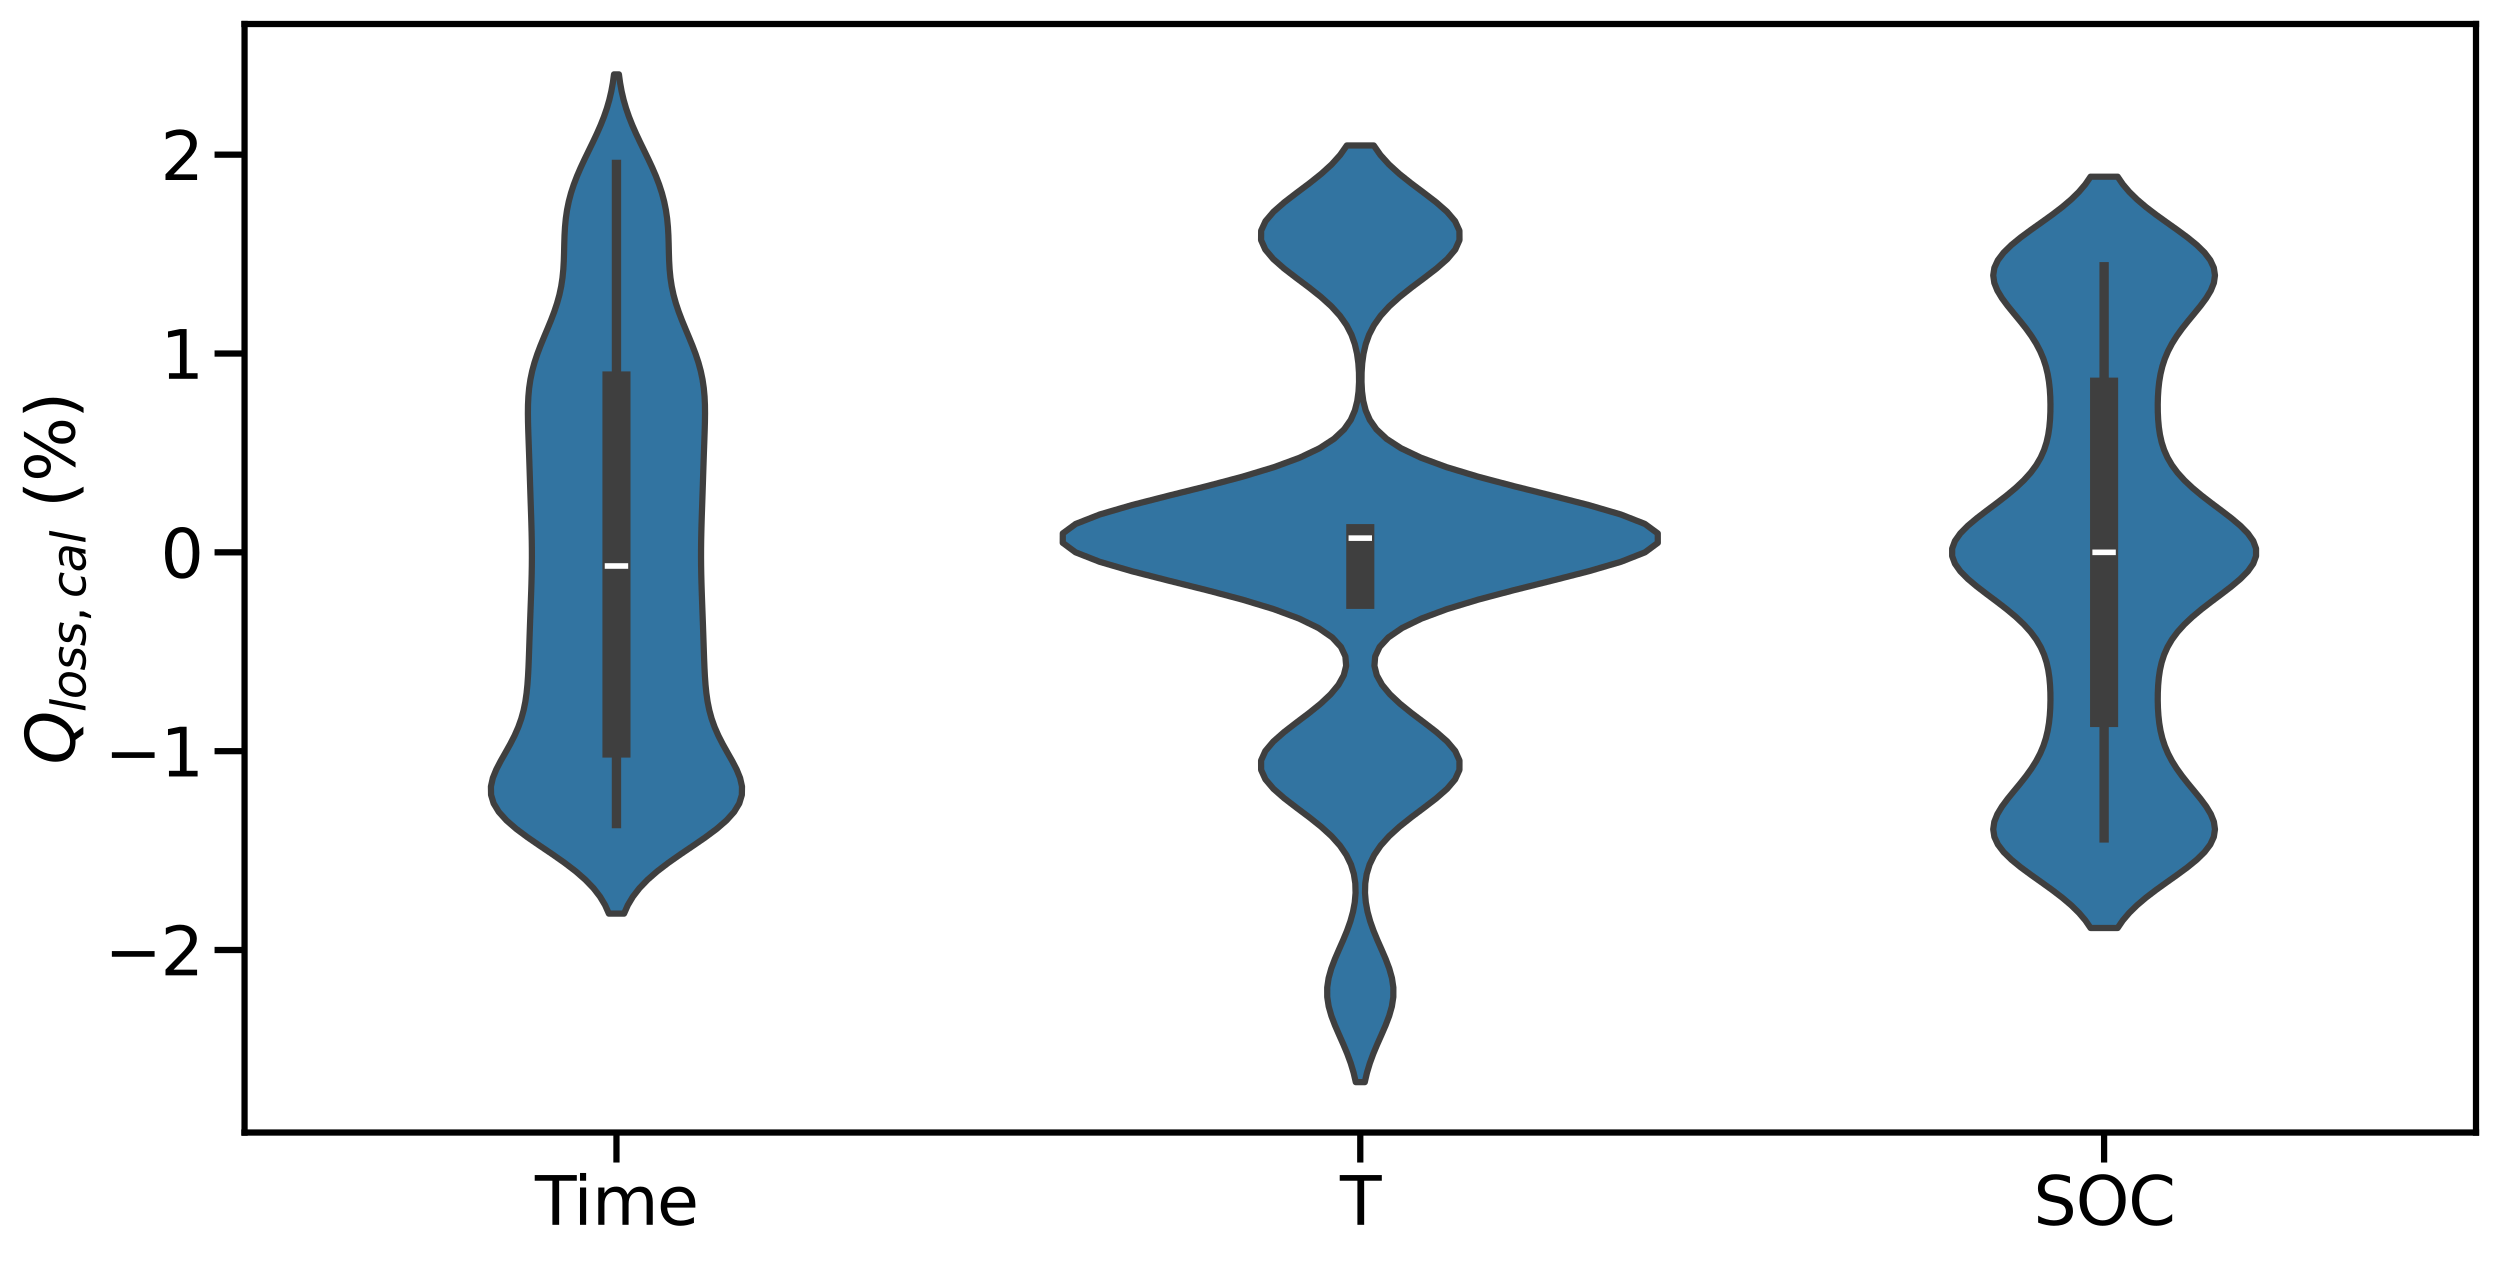 <?xml version="1.0" encoding="utf-8" standalone="no"?>
<!DOCTYPE svg PUBLIC "-//W3C//DTD SVG 1.1//EN"
  "http://www.w3.org/Graphics/SVG/1.1/DTD/svg11.dtd">
<svg xmlns:xlink="http://www.w3.org/1999/xlink" width="750.184pt" height="378.896pt" viewBox="0 0 750.184 378.896" xmlns="http://www.w3.org/2000/svg" version="1.1">
 <defs>
  <style type="text/css">*{stroke-linejoin: round; stroke-linecap: butt}</style>
 </defs>
 <g id="figure_1">
  <g id="patch_1">
   <path d="M 0 378.896 
L 750.184 378.896 
L 750.184 0 
L 0 0 
z
" style="fill: #ffffff"/>
  </g>
  <g id="axes_1">
   <g id="patch_2">
    <path d="M 73.384 339.84 
L 742.984 339.84 
L 742.984 7.2 
L 73.384 7.2 
z
" style="fill: #ffffff"/>
   </g>
   <g id="PolyCollection_1">
    <defs>
     <path id="m217cea2839" d="M 187.263 -104.742 
L 182.705 -104.742 
L 181.578 -107.286 
L 180.058 -109.83 
L 178.09 -112.374 
L 175.642 -114.918 
L 172.725 -117.461 
L 169.396 -120.005 
L 165.769 -122.549 
L 162.008 -125.093 
L 158.311 -127.636 
L 154.895 -130.18 
L 151.961 -132.724 
L 149.672 -135.268 
L 148.129 -137.812 
L 147.36 -140.355 
L 147.316 -142.899 
L 147.886 -145.443 
L 148.918 -147.987 
L 150.239 -150.53 
L 151.682 -153.074 
L 153.107 -155.618 
L 154.409 -158.162 
L 155.525 -160.706 
L 156.43 -163.249 
L 157.127 -165.793 
L 157.641 -168.337 
L 158.009 -170.881 
L 158.265 -173.424 
L 158.445 -175.968 
L 158.577 -178.512 
L 158.68 -181.056 
L 158.769 -183.599 
L 158.854 -186.143 
L 158.939 -188.687 
L 159.028 -191.231 
L 159.12 -193.775 
L 159.214 -196.318 
L 159.308 -198.862 
L 159.398 -201.406 
L 159.477 -203.95 
L 159.541 -206.493 
L 159.585 -209.037 
L 159.605 -211.581 
L 159.599 -214.125 
L 159.569 -216.669 
L 159.518 -219.212 
L 159.45 -221.756 
L 159.371 -224.3 
L 159.285 -226.844 
L 159.199 -229.387 
L 159.114 -231.931 
L 159.031 -234.475 
L 158.949 -237.019 
L 158.866 -239.563 
L 158.78 -242.106 
L 158.69 -244.65 
L 158.598 -247.194 
L 158.512 -249.738 
L 158.443 -252.281 
L 158.41 -254.825 
L 158.437 -257.369 
L 158.552 -259.913 
L 158.784 -262.457 
L 159.158 -265 
L 159.689 -267.544 
L 160.381 -270.088 
L 161.223 -272.632 
L 162.185 -275.175 
L 163.228 -277.719 
L 164.299 -280.263 
L 165.345 -282.807 
L 166.313 -285.351 
L 167.161 -287.894 
L 167.862 -290.438 
L 168.402 -292.982 
L 168.787 -295.526 
L 169.036 -298.069 
L 169.181 -300.613 
L 169.26 -303.157 
L 169.319 -305.701 
L 169.399 -308.245 
L 169.543 -310.788 
L 169.785 -313.332 
L 170.154 -315.876 
L 170.669 -318.42 
L 171.342 -320.963 
L 172.171 -323.507 
L 173.145 -326.051 
L 174.242 -328.595 
L 175.427 -331.138 
L 176.662 -333.682 
L 177.901 -336.226 
L 179.101 -338.77 
L 180.221 -341.314 
L 181.23 -343.857 
L 182.107 -346.401 
L 182.842 -348.945 
L 183.436 -351.489 
L 183.899 -354.032 
L 184.247 -356.576 
L 185.722 -356.576 
L 185.722 -356.576 
L 186.07 -354.032 
L 186.533 -351.489 
L 187.127 -348.945 
L 187.862 -346.401 
L 188.739 -343.857 
L 189.748 -341.314 
L 190.868 -338.77 
L 192.068 -336.226 
L 193.307 -333.682 
L 194.541 -331.138 
L 195.727 -328.595 
L 196.823 -326.051 
L 197.797 -323.507 
L 198.627 -320.963 
L 199.299 -318.42 
L 199.815 -315.876 
L 200.184 -313.332 
L 200.426 -310.788 
L 200.569 -308.245 
L 200.65 -305.701 
L 200.708 -303.157 
L 200.788 -300.613 
L 200.933 -298.069 
L 201.182 -295.526 
L 201.567 -292.982 
L 202.107 -290.438 
L 202.808 -287.894 
L 203.656 -285.351 
L 204.624 -282.807 
L 205.67 -280.263 
L 206.741 -277.719 
L 207.783 -275.175 
L 208.746 -272.632 
L 209.588 -270.088 
L 210.28 -267.544 
L 210.811 -265 
L 211.184 -262.457 
L 211.417 -259.913 
L 211.532 -257.369 
L 211.559 -254.825 
L 211.526 -252.281 
L 211.457 -249.738 
L 211.37 -247.194 
L 211.279 -244.65 
L 211.189 -242.106 
L 211.103 -239.563 
L 211.02 -237.019 
L 210.938 -234.475 
L 210.855 -231.931 
L 210.77 -229.387 
L 210.683 -226.844 
L 210.598 -224.3 
L 210.519 -221.756 
L 210.451 -219.212 
L 210.399 -216.669 
L 210.369 -214.125 
L 210.364 -211.581 
L 210.384 -209.037 
L 210.428 -206.493 
L 210.492 -203.95 
L 210.571 -201.406 
L 210.66 -198.862 
L 210.754 -196.318 
L 210.849 -193.775 
L 210.941 -191.231 
L 211.029 -188.687 
L 211.115 -186.143 
L 211.2 -183.599 
L 211.289 -181.056 
L 211.392 -178.512 
L 211.523 -175.968 
L 211.704 -173.424 
L 211.96 -170.881 
L 212.327 -168.337 
L 212.842 -165.793 
L 213.539 -163.249 
L 214.444 -160.706 
L 215.56 -158.162 
L 216.862 -155.618 
L 218.287 -153.074 
L 219.73 -150.53 
L 221.051 -147.987 
L 222.082 -145.443 
L 222.653 -142.899 
L 222.609 -140.355 
L 221.839 -137.812 
L 220.297 -135.268 
L 218.008 -132.724 
L 215.074 -130.18 
L 211.657 -127.636 
L 207.961 -125.093 
L 204.2 -122.549 
L 200.573 -120.005 
L 197.244 -117.461 
L 194.326 -114.918 
L 191.879 -112.374 
L 189.91 -109.83 
L 188.391 -107.286 
L 187.263 -104.742 
z
" style="stroke: #3f3f3f; stroke-width: 1.875"/>
    </defs>
    <g clip-path="url(#pca13ffe630)">
     <use xlink:href="#m217cea2839" x="0" y="378.896" style="fill: #3274a1; stroke: #3f3f3f; stroke-width: 1.875"/>
    </g>
   </g>
   <g id="PolyCollection_2">
    <defs>
     <path id="mb3d370a0d3" d="M 409.534 -54.176 
L 406.835 -54.176 
L 406.174 -57.015 
L 405.32 -59.854 
L 404.28 -62.693 
L 403.091 -65.532 
L 401.828 -68.371 
L 400.594 -71.21 
L 399.512 -74.049 
L 398.704 -76.888 
L 398.269 -79.728 
L 398.261 -82.567 
L 398.683 -85.406 
L 399.479 -88.245 
L 400.551 -91.084 
L 401.778 -93.923 
L 403.033 -96.762 
L 404.207 -99.601 
L 405.215 -102.44 
L 406 -105.279 
L 406.528 -108.118 
L 406.771 -110.957 
L 406.696 -113.796 
L 406.257 -116.635 
L 405.39 -119.474 
L 404.02 -122.313 
L 402.081 -125.152 
L 399.538 -127.991 
L 396.424 -130.83 
L 392.862 -133.669 
L 389.074 -136.508 
L 385.377 -139.347 
L 382.138 -142.186 
L 379.725 -145.025 
L 378.431 -147.864 
L 378.422 -150.703 
L 379.698 -153.542 
L 382.096 -156.381 
L 385.321 -159.22 
L 389.004 -162.059 
L 392.769 -164.898 
L 396.286 -167.737 
L 399.303 -170.576 
L 401.653 -173.416 
L 403.228 -176.255 
L 403.946 -179.094 
L 403.711 -181.933 
L 402.383 -184.772 
L 399.767 -187.611 
L 395.642 -190.45 
L 389.804 -193.289 
L 382.158 -196.128 
L 372.801 -198.967 
L 362.102 -201.806 
L 350.737 -204.645 
L 339.653 -207.484 
L 329.958 -210.323 
L 322.748 -213.162 
L 318.904 -216.001 
L 318.918 -218.84 
L 322.787 -221.679 
L 330.018 -224.518 
L 339.728 -227.357 
L 350.822 -230.196 
L 362.194 -233.035 
L 372.905 -235.874 
L 382.29 -238.713 
L 390 -241.552 
L 395.966 -244.391 
L 400.328 -247.23 
L 403.35 -250.069 
L 405.334 -252.908 
L 406.567 -255.747 
L 407.287 -258.586 
L 407.665 -261.425 
L 407.815 -264.264 
L 407.789 -267.103 
L 407.597 -269.943 
L 407.206 -272.782 
L 406.549 -275.621 
L 405.538 -278.46 
L 404.075 -281.299 
L 402.076 -284.138 
L 399.494 -286.977 
L 396.355 -289.816 
L 392.778 -292.655 
L 388.986 -295.494 
L 385.294 -298.333 
L 382.07 -301.172 
L 379.68 -304.011 
L 378.416 -306.85 
L 378.438 -309.689 
L 379.745 -312.528 
L 382.168 -315.367 
L 385.414 -318.206 
L 389.115 -321.045 
L 392.905 -323.884 
L 396.47 -326.723 
L 399.592 -329.562 
L 402.154 -332.401 
L 404.135 -335.24 
L 412.234 -335.24 
L 412.234 -335.24 
L 414.215 -332.401 
L 416.777 -329.562 
L 419.898 -326.723 
L 423.464 -323.884 
L 427.253 -321.045 
L 430.955 -318.206 
L 434.2 -315.367 
L 436.624 -312.528 
L 437.931 -309.689 
L 437.953 -306.85 
L 436.688 -304.011 
L 434.298 -301.172 
L 431.075 -298.333 
L 427.383 -295.494 
L 423.591 -292.655 
L 420.013 -289.816 
L 416.874 -286.977 
L 414.293 -284.138 
L 412.293 -281.299 
L 410.831 -278.46 
L 409.82 -275.621 
L 409.163 -272.782 
L 408.771 -269.943 
L 408.579 -267.103 
L 408.554 -264.264 
L 408.703 -261.425 
L 409.082 -258.586 
L 409.802 -255.747 
L 411.035 -252.908 
L 413.019 -250.069 
L 416.041 -247.23 
L 420.403 -244.391 
L 426.369 -241.552 
L 434.078 -238.713 
L 443.464 -235.874 
L 454.175 -233.035 
L 465.547 -230.196 
L 476.641 -227.357 
L 486.35 -224.518 
L 493.581 -221.679 
L 497.451 -218.84 
L 497.464 -216.001 
L 493.62 -213.162 
L 486.41 -210.323 
L 476.716 -207.484 
L 465.632 -204.645 
L 454.266 -201.806 
L 443.568 -198.967 
L 434.21 -196.128 
L 426.564 -193.289 
L 420.727 -190.45 
L 416.601 -187.611 
L 413.986 -184.772 
L 412.658 -181.933 
L 412.423 -179.094 
L 413.141 -176.255 
L 414.716 -173.416 
L 417.065 -170.576 
L 420.083 -167.737 
L 423.6 -164.898 
L 427.364 -162.059 
L 431.048 -159.22 
L 434.272 -156.381 
L 436.671 -153.542 
L 437.947 -150.703 
L 437.938 -147.864 
L 436.644 -145.025 
L 434.23 -142.186 
L 430.992 -139.347 
L 427.295 -136.508 
L 423.507 -133.669 
L 419.944 -130.83 
L 416.831 -127.991 
L 414.288 -125.152 
L 412.348 -122.313 
L 410.979 -119.474 
L 410.112 -116.635 
L 409.673 -113.796 
L 409.598 -110.957 
L 409.841 -108.118 
L 410.368 -105.279 
L 411.154 -102.44 
L 412.162 -99.601 
L 413.335 -96.762 
L 414.591 -93.923 
L 415.817 -91.084 
L 416.89 -88.245 
L 417.686 -85.406 
L 418.107 -82.567 
L 418.1 -79.728 
L 417.664 -76.888 
L 416.856 -74.049 
L 415.775 -71.21 
L 414.541 -68.371 
L 413.278 -65.532 
L 412.089 -62.693 
L 411.049 -59.854 
L 410.195 -57.015 
L 409.534 -54.176 
z
" style="stroke: #3f3f3f; stroke-width: 1.875"/>
    </defs>
    <g clip-path="url(#pca13ffe630)">
     <use xlink:href="#mb3d370a0d3" x="0" y="378.896" style="fill: #3274a1; stroke: #3f3f3f; stroke-width: 1.875"/>
    </g>
   </g>
   <g id="PolyCollection_3">
    <defs>
     <path id="ma5d4c5a32f" d="M 635.45 -100.435 
L 627.319 -100.435 
L 625.762 -102.712 
L 623.825 -104.989 
L 621.5 -107.266 
L 618.814 -109.543 
L 615.834 -111.82 
L 612.665 -114.098 
L 609.452 -116.375 
L 606.361 -118.652 
L 603.57 -120.929 
L 601.243 -123.206 
L 599.511 -125.483 
L 598.46 -127.761 
L 598.115 -130.038 
L 598.442 -132.315 
L 599.354 -134.592 
L 600.726 -136.869 
L 602.412 -139.146 
L 604.263 -141.424 
L 606.145 -143.701 
L 607.946 -145.978 
L 609.586 -148.255 
L 611.016 -150.532 
L 612.211 -152.809 
L 613.171 -155.086 
L 613.911 -157.364 
L 614.457 -159.641 
L 614.838 -161.918 
L 615.087 -164.195 
L 615.23 -166.472 
L 615.287 -168.749 
L 615.266 -171.027 
L 615.163 -173.304 
L 614.959 -175.581 
L 614.623 -177.858 
L 614.112 -180.135 
L 613.379 -182.412 
L 612.372 -184.69 
L 611.045 -186.967 
L 609.361 -189.244 
L 607.305 -191.521 
L 604.888 -193.798 
L 602.159 -196.075 
L 599.206 -198.353 
L 596.16 -200.63 
L 593.19 -202.907 
L 590.485 -205.184 
L 588.241 -207.461 
L 586.632 -209.738 
L 585.792 -212.015 
L 585.792 -214.293 
L 586.632 -216.57 
L 588.241 -218.847 
L 590.485 -221.124 
L 593.19 -223.401 
L 596.16 -225.678 
L 599.206 -227.956 
L 602.159 -230.233 
L 604.888 -232.51 
L 607.305 -234.787 
L 609.361 -237.064 
L 611.045 -239.341 
L 612.372 -241.619 
L 613.379 -243.896 
L 614.112 -246.173 
L 614.623 -248.45 
L 614.959 -250.727 
L 615.163 -253.004 
L 615.266 -255.282 
L 615.287 -257.559 
L 615.23 -259.836 
L 615.087 -262.113 
L 614.838 -264.39 
L 614.457 -266.667 
L 613.911 -268.945 
L 613.171 -271.222 
L 612.211 -273.499 
L 611.016 -275.776 
L 609.586 -278.053 
L 607.946 -280.33 
L 606.145 -282.607 
L 604.263 -284.885 
L 602.412 -287.162 
L 600.726 -289.439 
L 599.354 -291.716 
L 598.442 -293.993 
L 598.115 -296.27 
L 598.46 -298.548 
L 599.511 -300.825 
L 601.243 -303.102 
L 603.57 -305.379 
L 606.361 -307.656 
L 609.452 -309.933 
L 612.665 -312.211 
L 615.834 -314.488 
L 618.814 -316.765 
L 621.5 -319.042 
L 623.825 -321.319 
L 625.762 -323.596 
L 627.319 -325.874 
L 635.45 -325.874 
L 635.45 -325.874 
L 637.006 -323.596 
L 638.944 -321.319 
L 641.269 -319.042 
L 643.955 -316.765 
L 646.935 -314.488 
L 650.104 -312.211 
L 653.317 -309.933 
L 656.408 -307.656 
L 659.199 -305.379 
L 661.526 -303.102 
L 663.258 -300.825 
L 664.309 -298.548 
L 664.654 -296.27 
L 664.327 -293.993 
L 663.414 -291.716 
L 662.042 -289.439 
L 660.356 -287.162 
L 658.505 -284.885 
L 656.624 -282.607 
L 654.823 -280.33 
L 653.182 -278.053 
L 651.753 -275.776 
L 650.558 -273.499 
L 649.598 -271.222 
L 648.858 -268.945 
L 648.312 -266.667 
L 647.93 -264.39 
L 647.682 -262.113 
L 647.538 -259.836 
L 647.481 -257.559 
L 647.502 -255.282 
L 647.606 -253.004 
L 647.81 -250.727 
L 648.146 -248.45 
L 648.657 -246.173 
L 649.39 -243.896 
L 650.397 -241.619 
L 651.724 -239.341 
L 653.408 -237.064 
L 655.464 -234.787 
L 657.88 -232.51 
L 660.61 -230.233 
L 663.563 -227.956 
L 666.608 -225.678 
L 669.579 -223.401 
L 672.284 -221.124 
L 674.528 -218.847 
L 676.137 -216.57 
L 676.977 -214.293 
L 676.977 -212.015 
L 676.137 -209.738 
L 674.528 -207.461 
L 672.284 -205.184 
L 669.579 -202.907 
L 666.608 -200.63 
L 663.563 -198.353 
L 660.61 -196.075 
L 657.88 -193.798 
L 655.464 -191.521 
L 653.408 -189.244 
L 651.724 -186.967 
L 650.397 -184.69 
L 649.39 -182.412 
L 648.657 -180.135 
L 648.146 -177.858 
L 647.81 -175.581 
L 647.606 -173.304 
L 647.502 -171.027 
L 647.481 -168.749 
L 647.538 -166.472 
L 647.682 -164.195 
L 647.93 -161.918 
L 648.312 -159.641 
L 648.858 -157.364 
L 649.598 -155.086 
L 650.558 -152.809 
L 651.753 -150.532 
L 653.182 -148.255 
L 654.823 -145.978 
L 656.624 -143.701 
L 658.505 -141.424 
L 660.356 -139.146 
L 662.042 -136.869 
L 663.414 -134.592 
L 664.327 -132.315 
L 664.654 -130.038 
L 664.309 -127.761 
L 663.258 -125.483 
L 661.526 -123.206 
L 659.199 -120.929 
L 656.408 -118.652 
L 653.317 -116.375 
L 650.104 -114.098 
L 646.935 -111.82 
L 643.955 -109.543 
L 641.269 -107.266 
L 638.944 -104.989 
L 637.006 -102.712 
L 635.45 -100.435 
z
" style="stroke: #3f3f3f; stroke-width: 1.875"/>
    </defs>
    <g clip-path="url(#pca13ffe630)">
     <use xlink:href="#ma5d4c5a32f" x="0" y="378.896" style="fill: #3274a1; stroke: #3f3f3f; stroke-width: 1.875"/>
    </g>
   </g>
   <g id="matplotlib.axis_1">
    <g id="xtick_1">
     <g id="line2d_1">
      <defs>
       <path id="m22c5a16230" d="M 0 0 
L 0 9 
" style="stroke: #000000; stroke-width: 1.875"/>
      </defs>
      <g>
       <use xlink:href="#m22c5a16230" x="184.984" y="339.84" style="stroke: #000000; stroke-width: 1.875"/>
      </g>
     </g>
     <g id="text_1">
      <!-- Time -->
      <g transform="translate(160.517 367.537) scale(0.2 -0.2)">
       <defs>
        <path id="DejaVuSans-54" d="M -19 4666 
L 3928 4666 
L 3928 4134 
L 2272 4134 
L 2272 0 
L 1638 0 
L 1638 4134 
L -19 4134 
L -19 4666 
z
" transform="scale(0.016)"/>
        <path id="DejaVuSans-69" d="M 603 3500 
L 1178 3500 
L 1178 0 
L 603 0 
L 603 3500 
z
M 603 4863 
L 1178 4863 
L 1178 4134 
L 603 4134 
L 603 4863 
z
" transform="scale(0.016)"/>
        <path id="DejaVuSans-6d" d="M 3328 2828 
Q 3544 3216 3844 3400 
Q 4144 3584 4550 3584 
Q 5097 3584 5394 3201 
Q 5691 2819 5691 2113 
L 5691 0 
L 5113 0 
L 5113 2094 
Q 5113 2597 4934 2840 
Q 4756 3084 4391 3084 
Q 3944 3084 3684 2787 
Q 3425 2491 3425 1978 
L 3425 0 
L 2847 0 
L 2847 2094 
Q 2847 2600 2669 2842 
Q 2491 3084 2119 3084 
Q 1678 3084 1418 2786 
Q 1159 2488 1159 1978 
L 1159 0 
L 581 0 
L 581 3500 
L 1159 3500 
L 1159 2956 
Q 1356 3278 1631 3431 
Q 1906 3584 2284 3584 
Q 2666 3584 2933 3390 
Q 3200 3197 3328 2828 
z
" transform="scale(0.016)"/>
        <path id="DejaVuSans-65" d="M 3597 1894 
L 3597 1613 
L 953 1613 
Q 991 1019 1311 708 
Q 1631 397 2203 397 
Q 2534 397 2845 478 
Q 3156 559 3463 722 
L 3463 178 
Q 3153 47 2828 -22 
Q 2503 -91 2169 -91 
Q 1331 -91 842 396 
Q 353 884 353 1716 
Q 353 2575 817 3079 
Q 1281 3584 2069 3584 
Q 2775 3584 3186 3129 
Q 3597 2675 3597 1894 
z
M 3022 2063 
Q 3016 2534 2758 2815 
Q 2500 3097 2075 3097 
Q 1594 3097 1305 2825 
Q 1016 2553 972 2059 
L 3022 2063 
z
" transform="scale(0.016)"/>
       </defs>
       <use xlink:href="#DejaVuSans-54"/>
       <use xlink:href="#DejaVuSans-69" x="57.959"/>
       <use xlink:href="#DejaVuSans-6d" x="85.742"/>
       <use xlink:href="#DejaVuSans-65" x="183.154"/>
      </g>
     </g>
    </g>
    <g id="xtick_2">
     <g id="line2d_2">
      <g>
       <use xlink:href="#m22c5a16230" x="408.184" y="339.84" style="stroke: #000000; stroke-width: 1.875"/>
      </g>
     </g>
     <g id="text_2">
      <!-- T -->
      <g transform="translate(402.077 367.537) scale(0.2 -0.2)">
       <use xlink:href="#DejaVuSans-54"/>
      </g>
     </g>
    </g>
    <g id="xtick_3">
     <g id="line2d_3">
      <g>
       <use xlink:href="#m22c5a16230" x="631.384" y="339.84" style="stroke: #000000; stroke-width: 1.875"/>
      </g>
     </g>
     <g id="text_3">
      <!-- SOC -->
      <g transform="translate(610.181 367.537) scale(0.2 -0.2)">
       <defs>
        <path id="DejaVuSans-53" d="M 3425 4513 
L 3425 3897 
Q 3066 4069 2747 4153 
Q 2428 4238 2131 4238 
Q 1616 4238 1336 4038 
Q 1056 3838 1056 3469 
Q 1056 3159 1242 3001 
Q 1428 2844 1947 2747 
L 2328 2669 
Q 3034 2534 3370 2195 
Q 3706 1856 3706 1288 
Q 3706 609 3251 259 
Q 2797 -91 1919 -91 
Q 1588 -91 1214 -16 
Q 841 59 441 206 
L 441 856 
Q 825 641 1194 531 
Q 1563 422 1919 422 
Q 2459 422 2753 634 
Q 3047 847 3047 1241 
Q 3047 1584 2836 1778 
Q 2625 1972 2144 2069 
L 1759 2144 
Q 1053 2284 737 2584 
Q 422 2884 422 3419 
Q 422 4038 858 4394 
Q 1294 4750 2059 4750 
Q 2388 4750 2728 4690 
Q 3069 4631 3425 4513 
z
" transform="scale(0.016)"/>
        <path id="DejaVuSans-4f" d="M 2522 4238 
Q 1834 4238 1429 3725 
Q 1025 3213 1025 2328 
Q 1025 1447 1429 934 
Q 1834 422 2522 422 
Q 3209 422 3611 934 
Q 4013 1447 4013 2328 
Q 4013 3213 3611 3725 
Q 3209 4238 2522 4238 
z
M 2522 4750 
Q 3503 4750 4090 4092 
Q 4678 3434 4678 2328 
Q 4678 1225 4090 567 
Q 3503 -91 2522 -91 
Q 1538 -91 948 565 
Q 359 1222 359 2328 
Q 359 3434 948 4092 
Q 1538 4750 2522 4750 
z
" transform="scale(0.016)"/>
        <path id="DejaVuSans-43" d="M 4122 4306 
L 4122 3641 
Q 3803 3938 3442 4084 
Q 3081 4231 2675 4231 
Q 1875 4231 1450 3742 
Q 1025 3253 1025 2328 
Q 1025 1406 1450 917 
Q 1875 428 2675 428 
Q 3081 428 3442 575 
Q 3803 722 4122 1019 
L 4122 359 
Q 3791 134 3420 21 
Q 3050 -91 2638 -91 
Q 1578 -91 968 557 
Q 359 1206 359 2328 
Q 359 3453 968 4101 
Q 1578 4750 2638 4750 
Q 3056 4750 3426 4639 
Q 3797 4528 4122 4306 
z
" transform="scale(0.016)"/>
       </defs>
       <use xlink:href="#DejaVuSans-53"/>
       <use xlink:href="#DejaVuSans-4f" x="63.477"/>
       <use xlink:href="#DejaVuSans-43" x="142.188"/>
      </g>
     </g>
    </g>
   </g>
   <g id="matplotlib.axis_2">
    <g id="ytick_1">
     <g id="line2d_4">
      <defs>
       <path id="m6f3acbeea7" d="M 0 0 
L -9 0 
" style="stroke: #000000; stroke-width: 1.875"/>
      </defs>
      <g>
       <use xlink:href="#m6f3acbeea7" x="73.384" y="285.068" style="stroke: #000000; stroke-width: 1.875"/>
      </g>
     </g>
     <g id="text_4">
      <!-- −2 -->
      <g transform="translate(31.4 292.666) scale(0.2 -0.2)">
       <defs>
        <path id="DejaVuSans-2212" d="M 678 2272 
L 4684 2272 
L 4684 1741 
L 678 1741 
L 678 2272 
z
" transform="scale(0.016)"/>
        <path id="DejaVuSans-32" d="M 1228 531 
L 3431 531 
L 3431 0 
L 469 0 
L 469 531 
Q 828 903 1448 1529 
Q 2069 2156 2228 2338 
Q 2531 2678 2651 2914 
Q 2772 3150 2772 3378 
Q 2772 3750 2511 3984 
Q 2250 4219 1831 4219 
Q 1534 4219 1204 4116 
Q 875 4013 500 3803 
L 500 4441 
Q 881 4594 1212 4672 
Q 1544 4750 1819 4750 
Q 2544 4750 2975 4387 
Q 3406 4025 3406 3419 
Q 3406 3131 3298 2873 
Q 3191 2616 2906 2266 
Q 2828 2175 2409 1742 
Q 1991 1309 1228 531 
z
" transform="scale(0.016)"/>
       </defs>
       <use xlink:href="#DejaVuSans-2212"/>
       <use xlink:href="#DejaVuSans-32" x="83.789"/>
      </g>
     </g>
    </g>
    <g id="ytick_2">
     <g id="line2d_5">
      <g>
       <use xlink:href="#m6f3acbeea7" x="73.384" y="225.405" style="stroke: #000000; stroke-width: 1.875"/>
      </g>
     </g>
     <g id="text_5">
      <!-- −1 -->
      <g transform="translate(31.4 233.003) scale(0.2 -0.2)">
       <defs>
        <path id="DejaVuSans-31" d="M 794 531 
L 1825 531 
L 1825 4091 
L 703 3866 
L 703 4441 
L 1819 4666 
L 2450 4666 
L 2450 531 
L 3481 531 
L 3481 0 
L 794 0 
L 794 531 
z
" transform="scale(0.016)"/>
       </defs>
       <use xlink:href="#DejaVuSans-2212"/>
       <use xlink:href="#DejaVuSans-31" x="83.789"/>
      </g>
     </g>
    </g>
    <g id="ytick_3">
     <g id="line2d_6">
      <g>
       <use xlink:href="#m6f3acbeea7" x="73.384" y="165.742" style="stroke: #000000; stroke-width: 1.875"/>
      </g>
     </g>
     <g id="text_6">
      <!-- 0 -->
      <g transform="translate(48.159 173.341) scale(0.2 -0.2)">
       <defs>
        <path id="DejaVuSans-30" d="M 2034 4250 
Q 1547 4250 1301 3770 
Q 1056 3291 1056 2328 
Q 1056 1369 1301 889 
Q 1547 409 2034 409 
Q 2525 409 2770 889 
Q 3016 1369 3016 2328 
Q 3016 3291 2770 3770 
Q 2525 4250 2034 4250 
z
M 2034 4750 
Q 2819 4750 3233 4129 
Q 3647 3509 3647 2328 
Q 3647 1150 3233 529 
Q 2819 -91 2034 -91 
Q 1250 -91 836 529 
Q 422 1150 422 2328 
Q 422 3509 836 4129 
Q 1250 4750 2034 4750 
z
" transform="scale(0.016)"/>
       </defs>
       <use xlink:href="#DejaVuSans-30"/>
      </g>
     </g>
    </g>
    <g id="ytick_4">
     <g id="line2d_7">
      <g>
       <use xlink:href="#m6f3acbeea7" x="73.384" y="106.08" style="stroke: #000000; stroke-width: 1.875"/>
      </g>
     </g>
     <g id="text_7">
      <!-- 1 -->
      <g transform="translate(48.159 113.678) scale(0.2 -0.2)">
       <use xlink:href="#DejaVuSans-31"/>
      </g>
     </g>
    </g>
    <g id="ytick_5">
     <g id="line2d_8">
      <g>
       <use xlink:href="#m6f3acbeea7" x="73.384" y="46.417" style="stroke: #000000; stroke-width: 1.875"/>
      </g>
     </g>
     <g id="text_8">
      <!-- 2 -->
      <g transform="translate(48.159 54.015) scale(0.2 -0.2)">
       <use xlink:href="#DejaVuSans-32"/>
      </g>
     </g>
    </g>
    <g id="text_9">
     <!-- $Q_{loss, cal}$ (%) -->
     <g transform="translate(22.4 229.42) rotate(-90) scale(0.2 -0.2)">
      <defs>
       <path id="DejaVuSans-Oblique-51" d="M 2309 -84 
Q 2275 -88 2237 -89 
Q 2200 -91 2125 -91 
Q 1250 -91 756 411 
Q 263 913 263 1797 
Q 263 2319 452 2844 
Q 641 3369 978 3788 
Q 1369 4269 1858 4509 
Q 2347 4750 2938 4750 
Q 3794 4750 4287 4245 
Q 4781 3741 4781 2869 
Q 4781 1928 4265 1147 
Q 3750 366 2919 44 
L 3553 -825 
L 2847 -825 
L 2309 -84 
z
M 2919 4238 
Q 2400 4238 2003 3986 
Q 1606 3734 1313 3219 
Q 1125 2891 1026 2522 
Q 928 2153 928 1778 
Q 928 1128 1239 775 
Q 1550 422 2119 422 
Q 2631 422 3032 676 
Q 3434 931 3719 1434 
Q 3909 1772 4009 2142 
Q 4109 2513 4109 2881 
Q 4109 3528 3796 3883 
Q 3484 4238 2919 4238 
z
" transform="scale(0.016)"/>
       <path id="DejaVuSans-Oblique-6c" d="M 1172 4863 
L 1747 4863 
L 800 0 
L 225 0 
L 1172 4863 
z
" transform="scale(0.016)"/>
       <path id="DejaVuSans-Oblique-6f" d="M 1625 -91 
Q 1009 -91 651 289 
Q 294 669 294 1325 
Q 294 1706 417 2101 
Q 541 2497 738 2766 
Q 1047 3184 1428 3384 
Q 1809 3584 2291 3584 
Q 2888 3584 3255 3212 
Q 3622 2841 3622 2241 
Q 3622 1825 3500 1412 
Q 3378 1000 3181 728 
Q 2875 309 2494 109 
Q 2113 -91 1625 -91 
z
M 891 1344 
Q 891 869 1089 633 
Q 1288 397 1691 397 
Q 2269 397 2648 901 
Q 3028 1406 3028 2181 
Q 3028 2634 2825 2865 
Q 2622 3097 2228 3097 
Q 1903 3097 1650 2945 
Q 1397 2794 1197 2484 
Q 1050 2253 970 1956 
Q 891 1659 891 1344 
z
" transform="scale(0.016)"/>
       <path id="DejaVuSans-Oblique-73" d="M 3200 3397 
L 3091 2853 
Q 2863 2978 2609 3040 
Q 2356 3103 2088 3103 
Q 1634 3103 1373 2948 
Q 1113 2794 1113 2528 
Q 1113 2219 1719 2053 
Q 1766 2041 1788 2034 
L 1972 1978 
Q 2547 1819 2739 1644 
Q 2931 1469 2931 1166 
Q 2931 609 2489 259 
Q 2047 -91 1331 -91 
Q 1053 -91 747 -37 
Q 441 16 72 128 
L 184 722 
Q 500 559 806 475 
Q 1113 391 1394 391 
Q 1816 391 2080 572 
Q 2344 753 2344 1031 
Q 2344 1331 1650 1516 
L 1591 1531 
L 1394 1581 
Q 956 1697 753 1886 
Q 550 2075 550 2369 
Q 550 2928 970 3256 
Q 1391 3584 2113 3584 
Q 2397 3584 2667 3537 
Q 2938 3491 3200 3397 
z
" transform="scale(0.016)"/>
       <path id="DejaVuSans-2c" d="M 750 794 
L 1409 794 
L 1409 256 
L 897 -744 
L 494 -744 
L 750 256 
L 750 794 
z
" transform="scale(0.016)"/>
       <path id="DejaVuSans-Oblique-63" d="M 3431 3366 
L 3316 2797 
Q 3109 2947 2876 3022 
Q 2644 3097 2394 3097 
Q 2119 3097 1870 3000 
Q 1622 2903 1453 2725 
Q 1184 2453 1037 2087 
Q 891 1722 891 1331 
Q 891 859 1127 628 
Q 1363 397 1844 397 
Q 2081 397 2348 469 
Q 2616 541 2906 684 
L 2797 116 
Q 2547 13 2283 -39 
Q 2019 -91 1741 -91 
Q 1044 -91 669 257 
Q 294 606 294 1253 
Q 294 1797 489 2255 
Q 684 2713 1069 3078 
Q 1331 3328 1684 3456 
Q 2038 3584 2456 3584 
Q 2700 3584 2940 3529 
Q 3181 3475 3431 3366 
z
" transform="scale(0.016)"/>
       <path id="DejaVuSans-Oblique-61" d="M 3438 1997 
L 3047 0 
L 2472 0 
L 2578 531 
Q 2325 219 2001 64 
Q 1678 -91 1281 -91 
Q 834 -91 548 182 
Q 263 456 263 884 
Q 263 1497 752 1853 
Q 1241 2209 2100 2209 
L 2900 2209 
L 2931 2363 
Q 2938 2388 2941 2417 
Q 2944 2447 2944 2509 
Q 2944 2788 2717 2942 
Q 2491 3097 2081 3097 
Q 1800 3097 1504 3025 
Q 1209 2953 897 2809 
L 997 3341 
Q 1322 3463 1633 3523 
Q 1944 3584 2234 3584 
Q 2853 3584 3176 3315 
Q 3500 3047 3500 2534 
Q 3500 2431 3484 2292 
Q 3469 2153 3438 1997 
z
M 2816 1759 
L 2241 1759 
Q 1534 1759 1195 1570 
Q 856 1381 856 984 
Q 856 709 1029 553 
Q 1203 397 1509 397 
Q 1978 397 2328 733 
Q 2678 1069 2791 1631 
L 2816 1759 
z
" transform="scale(0.016)"/>
       <path id="DejaVuSans-20" transform="scale(0.016)"/>
       <path id="DejaVuSans-28" d="M 1984 4856 
Q 1566 4138 1362 3434 
Q 1159 2731 1159 2009 
Q 1159 1288 1364 580 
Q 1569 -128 1984 -844 
L 1484 -844 
Q 1016 -109 783 600 
Q 550 1309 550 2009 
Q 550 2706 781 3412 
Q 1013 4119 1484 4856 
L 1984 4856 
z
" transform="scale(0.016)"/>
       <path id="DejaVuSans-25" d="M 4653 2053 
Q 4381 2053 4226 1822 
Q 4072 1591 4072 1178 
Q 4072 772 4226 539 
Q 4381 306 4653 306 
Q 4919 306 5073 539 
Q 5228 772 5228 1178 
Q 5228 1588 5073 1820 
Q 4919 2053 4653 2053 
z
M 4653 2450 
Q 5147 2450 5437 2106 
Q 5728 1763 5728 1178 
Q 5728 594 5436 251 
Q 5144 -91 4653 -91 
Q 4153 -91 3862 251 
Q 3572 594 3572 1178 
Q 3572 1766 3864 2108 
Q 4156 2450 4653 2450 
z
M 1428 4353 
Q 1159 4353 1004 4120 
Q 850 3888 850 3481 
Q 850 3069 1003 2837 
Q 1156 2606 1428 2606 
Q 1700 2606 1854 2837 
Q 2009 3069 2009 3481 
Q 2009 3884 1853 4118 
Q 1697 4353 1428 4353 
z
M 4250 4750 
L 4750 4750 
L 1831 -91 
L 1331 -91 
L 4250 4750 
z
M 1428 4750 
Q 1922 4750 2215 4408 
Q 2509 4066 2509 3481 
Q 2509 2891 2217 2550 
Q 1925 2209 1428 2209 
Q 931 2209 642 2551 
Q 353 2894 353 3481 
Q 353 4063 643 4406 
Q 934 4750 1428 4750 
z
" transform="scale(0.016)"/>
       <path id="DejaVuSans-29" d="M 513 4856 
L 1013 4856 
Q 1481 4119 1714 3412 
Q 1947 2706 1947 2009 
Q 1947 1309 1714 600 
Q 1481 -109 1013 -844 
L 513 -844 
Q 928 -128 1133 580 
Q 1338 1288 1338 2009 
Q 1338 2731 1133 3434 
Q 928 4138 513 4856 
z
" transform="scale(0.016)"/>
      </defs>
      <use xlink:href="#DejaVuSans-Oblique-51" transform="translate(0 0.125)"/>
      <use xlink:href="#DejaVuSans-Oblique-6c" transform="translate(78.711 -16.281) scale(0.7)"/>
      <use xlink:href="#DejaVuSans-Oblique-6f" transform="translate(98.159 -16.281) scale(0.7)"/>
      <use xlink:href="#DejaVuSans-Oblique-73" transform="translate(140.986 -16.281) scale(0.7)"/>
      <use xlink:href="#DejaVuSans-Oblique-73" transform="translate(177.456 -16.281) scale(0.7)"/>
      <use xlink:href="#DejaVuSans-2c" transform="translate(213.926 -16.281) scale(0.7)"/>
      <use xlink:href="#DejaVuSans-Oblique-63" transform="translate(249.814 -16.281) scale(0.7)"/>
      <use xlink:href="#DejaVuSans-Oblique-61" transform="translate(288.301 -16.281) scale(0.7)"/>
      <use xlink:href="#DejaVuSans-Oblique-6c" transform="translate(331.196 -16.281) scale(0.7)"/>
      <use xlink:href="#DejaVuSans-20" transform="translate(353.379 0.125)"/>
      <use xlink:href="#DejaVuSans-28" transform="translate(385.166 0.125)"/>
      <use xlink:href="#DejaVuSans-25" transform="translate(424.18 0.125)"/>
      <use xlink:href="#DejaVuSans-29" transform="translate(519.199 0.125)"/>
     </g>
    </g>
   </g>
   <g id="line2d_9">
    <path d="M 184.984 247.135 
L 184.984 49.339 
" clip-path="url(#pca13ffe630)" style="fill: none; stroke: #3f3f3f; stroke-width: 2.812; stroke-linecap: square"/>
   </g>
   <g id="line2d_10">
    <path d="M 184.984 223.117 
L 184.984 115.659 
" clip-path="url(#pca13ffe630)" style="fill: none; stroke: #3f3f3f; stroke-width: 8.438; stroke-linecap: square"/>
   </g>
   <g id="line2d_11">
    <path d="M 184.984 169.844 
" clip-path="url(#pca13ffe630)" style="fill: none; stroke: #3f3f3f; stroke-width: 2.25; stroke-linecap: square"/>
    <defs>
     <path id="mb07069b19e" d="M 3.516 0 
L -3.516 -0 
" style="stroke: #ffffff; stroke-width: 1.688"/>
    </defs>
    <g clip-path="url(#pca13ffe630)">
     <use xlink:href="#mb07069b19e" x="184.984" y="169.844" style="fill: #ffffff; stroke: #ffffff; stroke-width: 1.688"/>
    </g>
   </g>
   <g id="line2d_12">
    <path d="M 408.184 178.512 
L 408.184 161.485 
" clip-path="url(#pca13ffe630)" style="fill: none; stroke: #3f3f3f; stroke-width: 2.812; stroke-linecap: square"/>
   </g>
   <g id="line2d_13">
    <path d="M 408.184 178.512 
L 408.184 161.485 
" clip-path="url(#pca13ffe630)" style="fill: none; stroke: #3f3f3f; stroke-width: 8.438; stroke-linecap: square"/>
   </g>
   <g id="line2d_14">
    <path d="M 408.184 161.485 
" clip-path="url(#pca13ffe630)" style="fill: none; stroke: #3f3f3f; stroke-width: 2.25; stroke-linecap: square"/>
    <g clip-path="url(#pca13ffe630)">
     <use xlink:href="#mb07069b19e" x="408.184" y="161.485" style="fill: #ffffff; stroke: #ffffff; stroke-width: 1.688"/>
    </g>
   </g>
   <g id="line2d_15">
    <path d="M 631.384 251.443 
L 631.384 80.042 
" clip-path="url(#pca13ffe630)" style="fill: none; stroke: #3f3f3f; stroke-width: 2.812; stroke-linecap: square"/>
   </g>
   <g id="line2d_16">
    <path d="M 631.384 213.949 
L 631.384 117.536 
" clip-path="url(#pca13ffe630)" style="fill: none; stroke: #3f3f3f; stroke-width: 8.438; stroke-linecap: square"/>
   </g>
   <g id="line2d_17">
    <path d="M 631.384 165.742 
" clip-path="url(#pca13ffe630)" style="fill: none; stroke: #3f3f3f; stroke-width: 2.25; stroke-linecap: square"/>
    <g clip-path="url(#pca13ffe630)">
     <use xlink:href="#mb07069b19e" x="631.384" y="165.742" style="fill: #ffffff; stroke: #ffffff; stroke-width: 1.688"/>
    </g>
   </g>
   <g id="patch_3">
    <path d="M 73.384 339.84 
L 73.384 7.2 
" style="fill: none; stroke: #000000; stroke-width: 1.875; stroke-linejoin: miter; stroke-linecap: square"/>
   </g>
   <g id="patch_4">
    <path d="M 742.984 339.84 
L 742.984 7.2 
" style="fill: none; stroke: #000000; stroke-width: 1.875; stroke-linejoin: miter; stroke-linecap: square"/>
   </g>
   <g id="patch_5">
    <path d="M 73.384 339.84 
L 742.984 339.84 
" style="fill: none; stroke: #000000; stroke-width: 1.875; stroke-linejoin: miter; stroke-linecap: square"/>
   </g>
   <g id="patch_6">
    <path d="M 73.384 7.2 
L 742.984 7.2 
" style="fill: none; stroke: #000000; stroke-width: 1.875; stroke-linejoin: miter; stroke-linecap: square"/>
   </g>
  </g>
 </g>
 <defs>
  <clipPath id="pca13ffe630">
   <rect x="73.384" y="7.2" width="669.6" height="332.64"/>
  </clipPath>
 </defs>
</svg>
